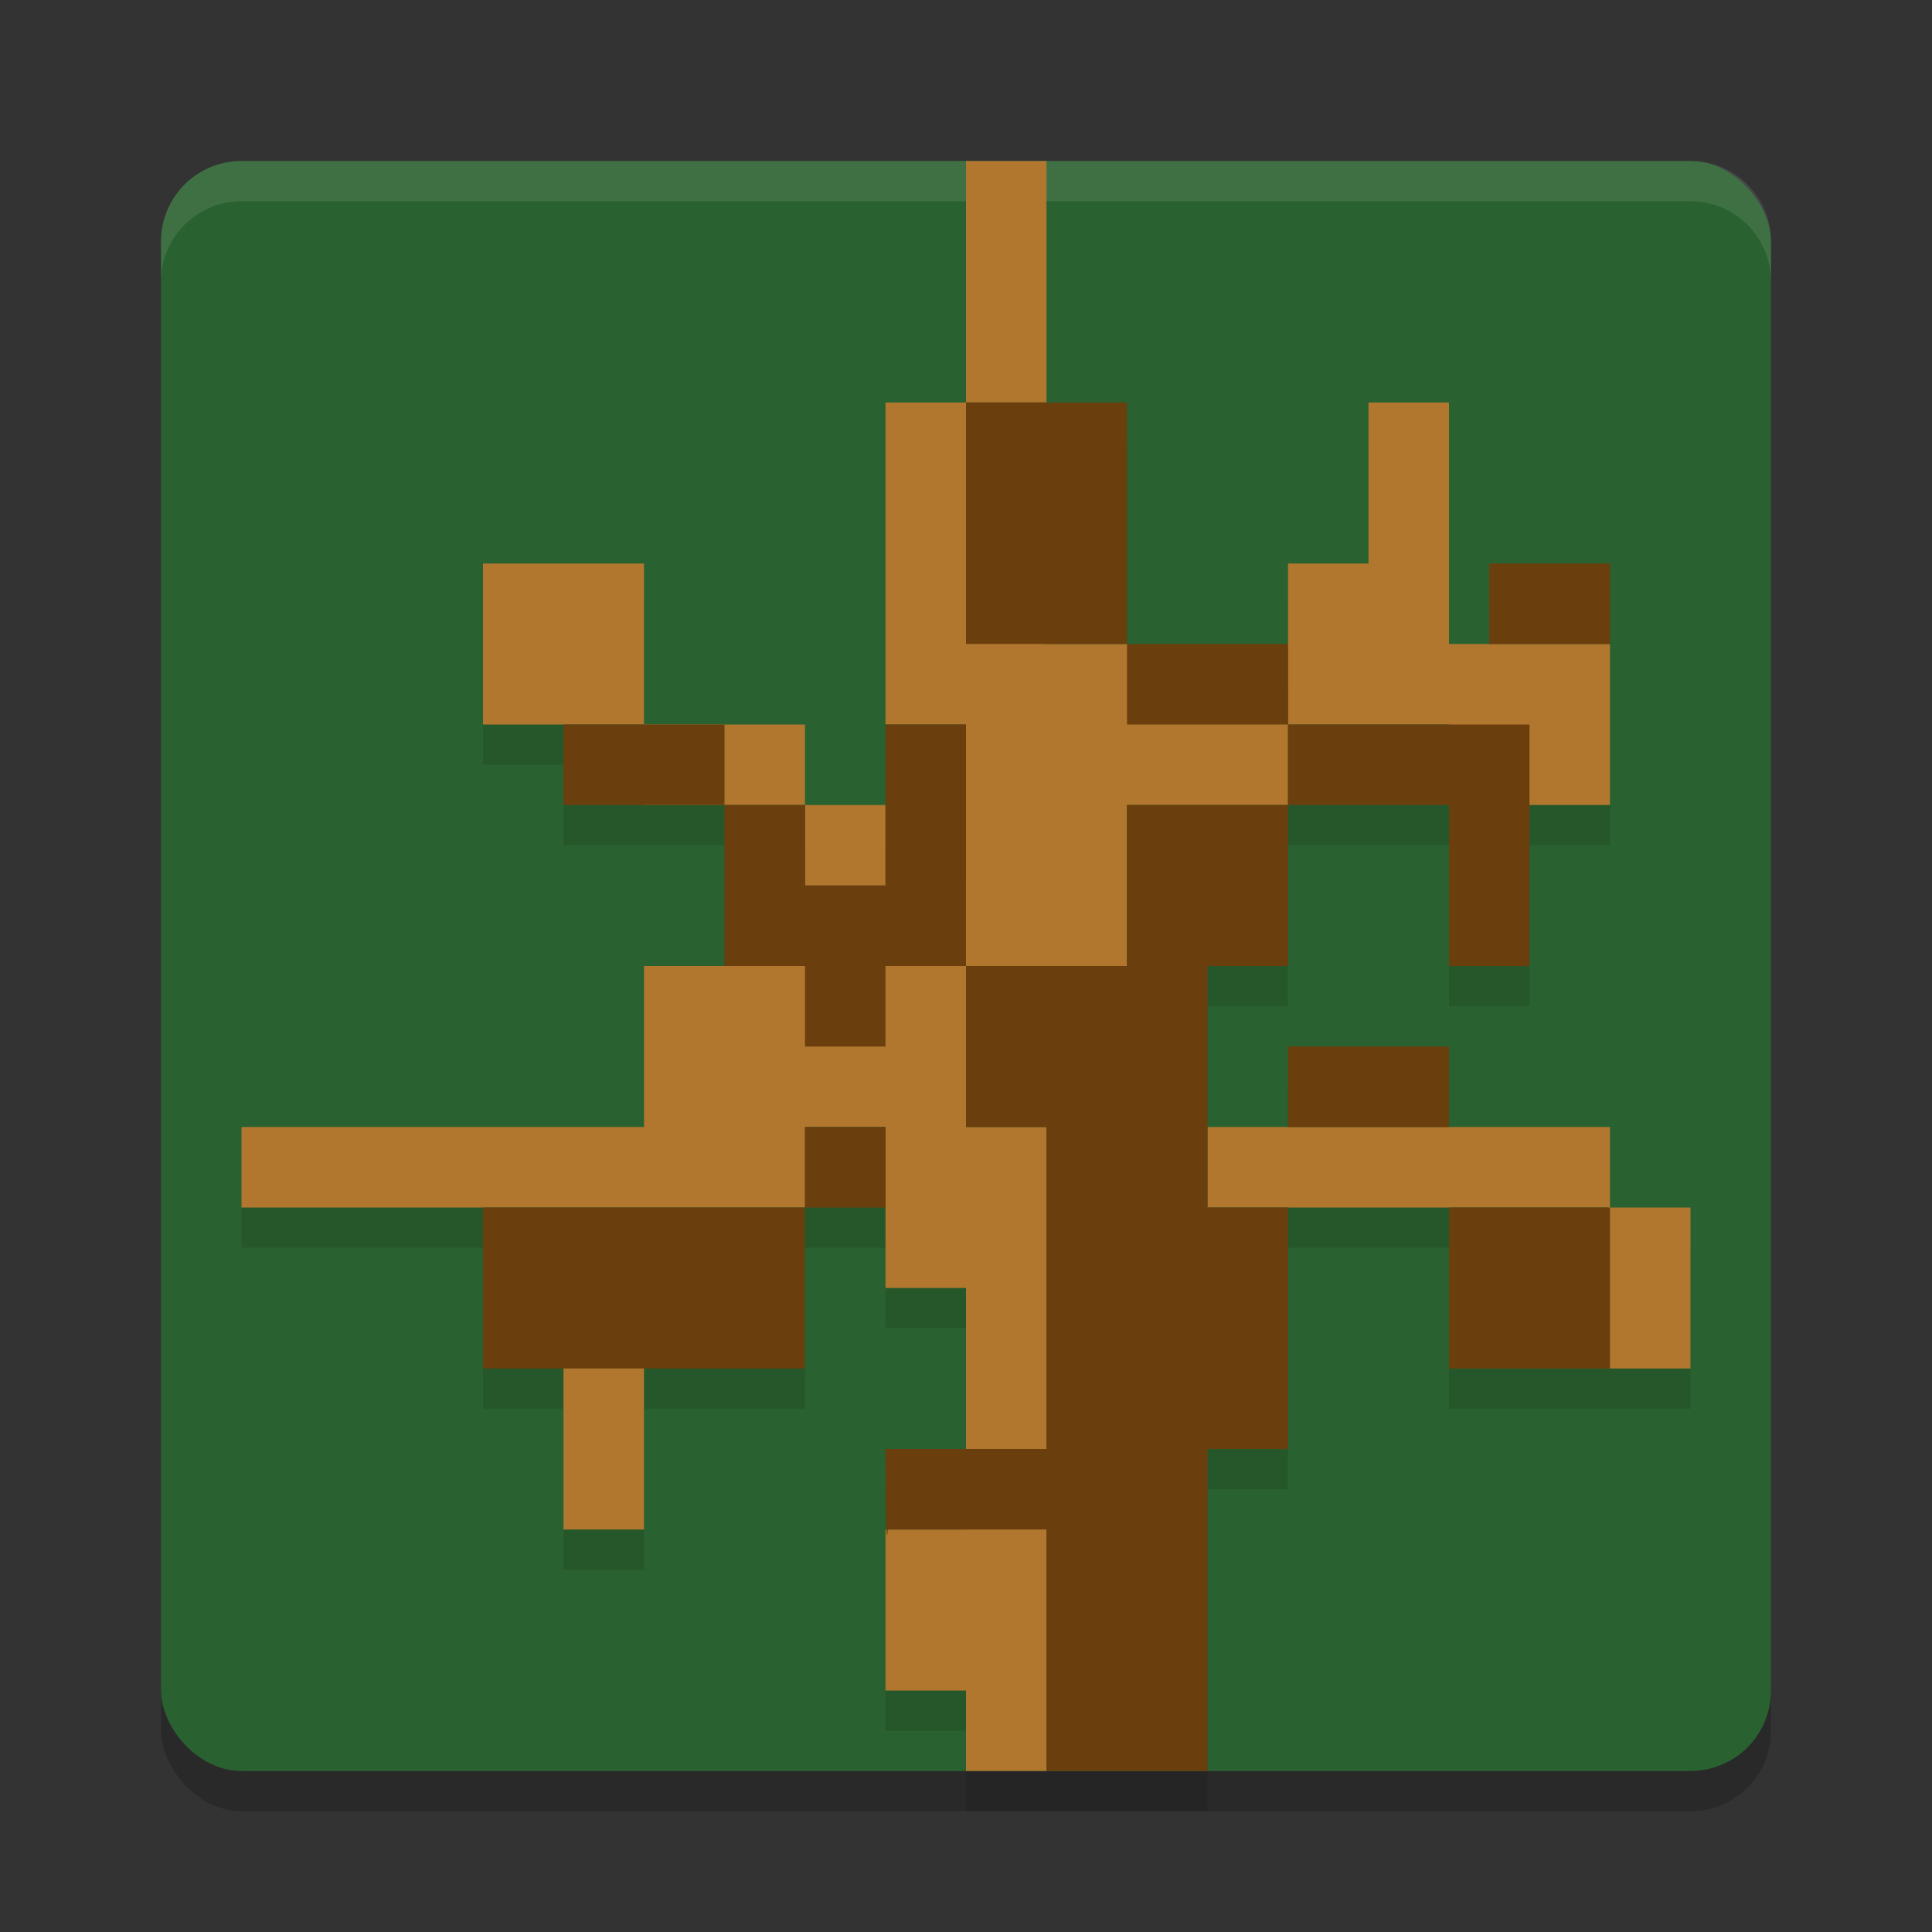 <svg xmlns="http://www.w3.org/2000/svg" width="24" height="24" version="1">
 <rect width="100%" height="100%" fill="#333333" stroke="none"/>
 <rect style="opacity:0.2" width="20" height="20" x="2" y="2.5" rx="1" ry="1"/>
 <rect style="fill:#2a6130" width="20" height="20" x="2" y="2" rx="1" ry="1"/>
 <path style="opacity:0.1" d="m 12,2.5 v 3 h -1 v 4 1 h -1 v -1 H 9 8 v -2 H 6 v 2 h 1 v 1 h 1 1 v 2 H 8 v 2 H 3 v 1 h 3 v 2 h 1 v 2 h 1 v -2 h 2 v -2 h 1 v 1 h 1 v 2 h -1 c 2.57e-4,0.244 0.003,1.36 0.029,1 H 11 v 2 h 1 v 1 h 1 2 v -4 h 1 v -3 h 2 v 2 H 19.971 20 21 v -2 h -1 v -1 h -2 v -1 h -2 v 1 h -1 v -1 -1 h 1 v -2 h 2 v 2 h 1 v -2 h 1 v -2 -1 h -1.5 v 1 H 18 v -3 h -1 v 2 h -1 v 1 h -2 v -3 h -1 v -3 z"/>
 <path style="opacity:0.1;fill:#ffffff" d="M 3,2 C 2.446,2 2,2.446 2,3 v 0.5 c 0,-0.554 0.446,-1 1,-1 h 18 c 0.554,0 1,0.446 1,1 V 3 C 22,2.446 21.554,2 21,2 Z"/>
 <path style="fill:#b1772f" d="m 12,21 h -1 v -2 h 1 v -3 h -1 v -2 h -1 v 1 H 3 v -1 h 5 v -2 h 3 V 11 H 10 V 10 H 8 V 9 H 6 V 7 h 2 v 2 h 2 v 1 h 1 v 1 h 1 V 9 H 11 V 5 h 1 V 2 h 1 v 3 h -1 v 2 h 1 v 1 h 1 l 2,1 V 7 h 1 V 5 h 1 V 9 8 h 2 v 2 H 18 V 9 h -2 v 1 h -2 v 2 h -2 v 2 h 1 v 8 H 12 Z M 7,16 h 1 v 3 H 7 Z M 19.971,15 H 15 v -1 h 5 v 1 h 1 v 2 h -1.029 z"/>
 <path style="fill:#6b3f0d" d="m 12,5 v 3 h 2 V 5 Z m 2,3 v 1 h 2 V 8 Z m 2,1 v 1 h 2 v 2 h 1 V 9 Z m 0,1 h -2 v 2 h -2 v 2 h 1 v 4 h -2 c 2.57e-4,0.244 0.003,1.36 0.029,1 H 13 v 3 h 2 v -4 h 1 v -3 h -1 v -1 -1 -1 h 1 z m -4,2 V 9 h -1 v 3 z m -1,0 v -1 h -1 v 1 1 h 1 z m -1,0 V 10 H 9 v 2 z M 9,10 V 9 H 7 v 1 z M 18.5,7 V 8 H 20 V 7 Z M 16,13 v 1 h 2 v -1 z m -6,1 v 1 h 1 v -1 z m 0,1 H 6 v 2 h 4 z m 8,0 v 2 h 2 v -2 z"/>
</svg>
